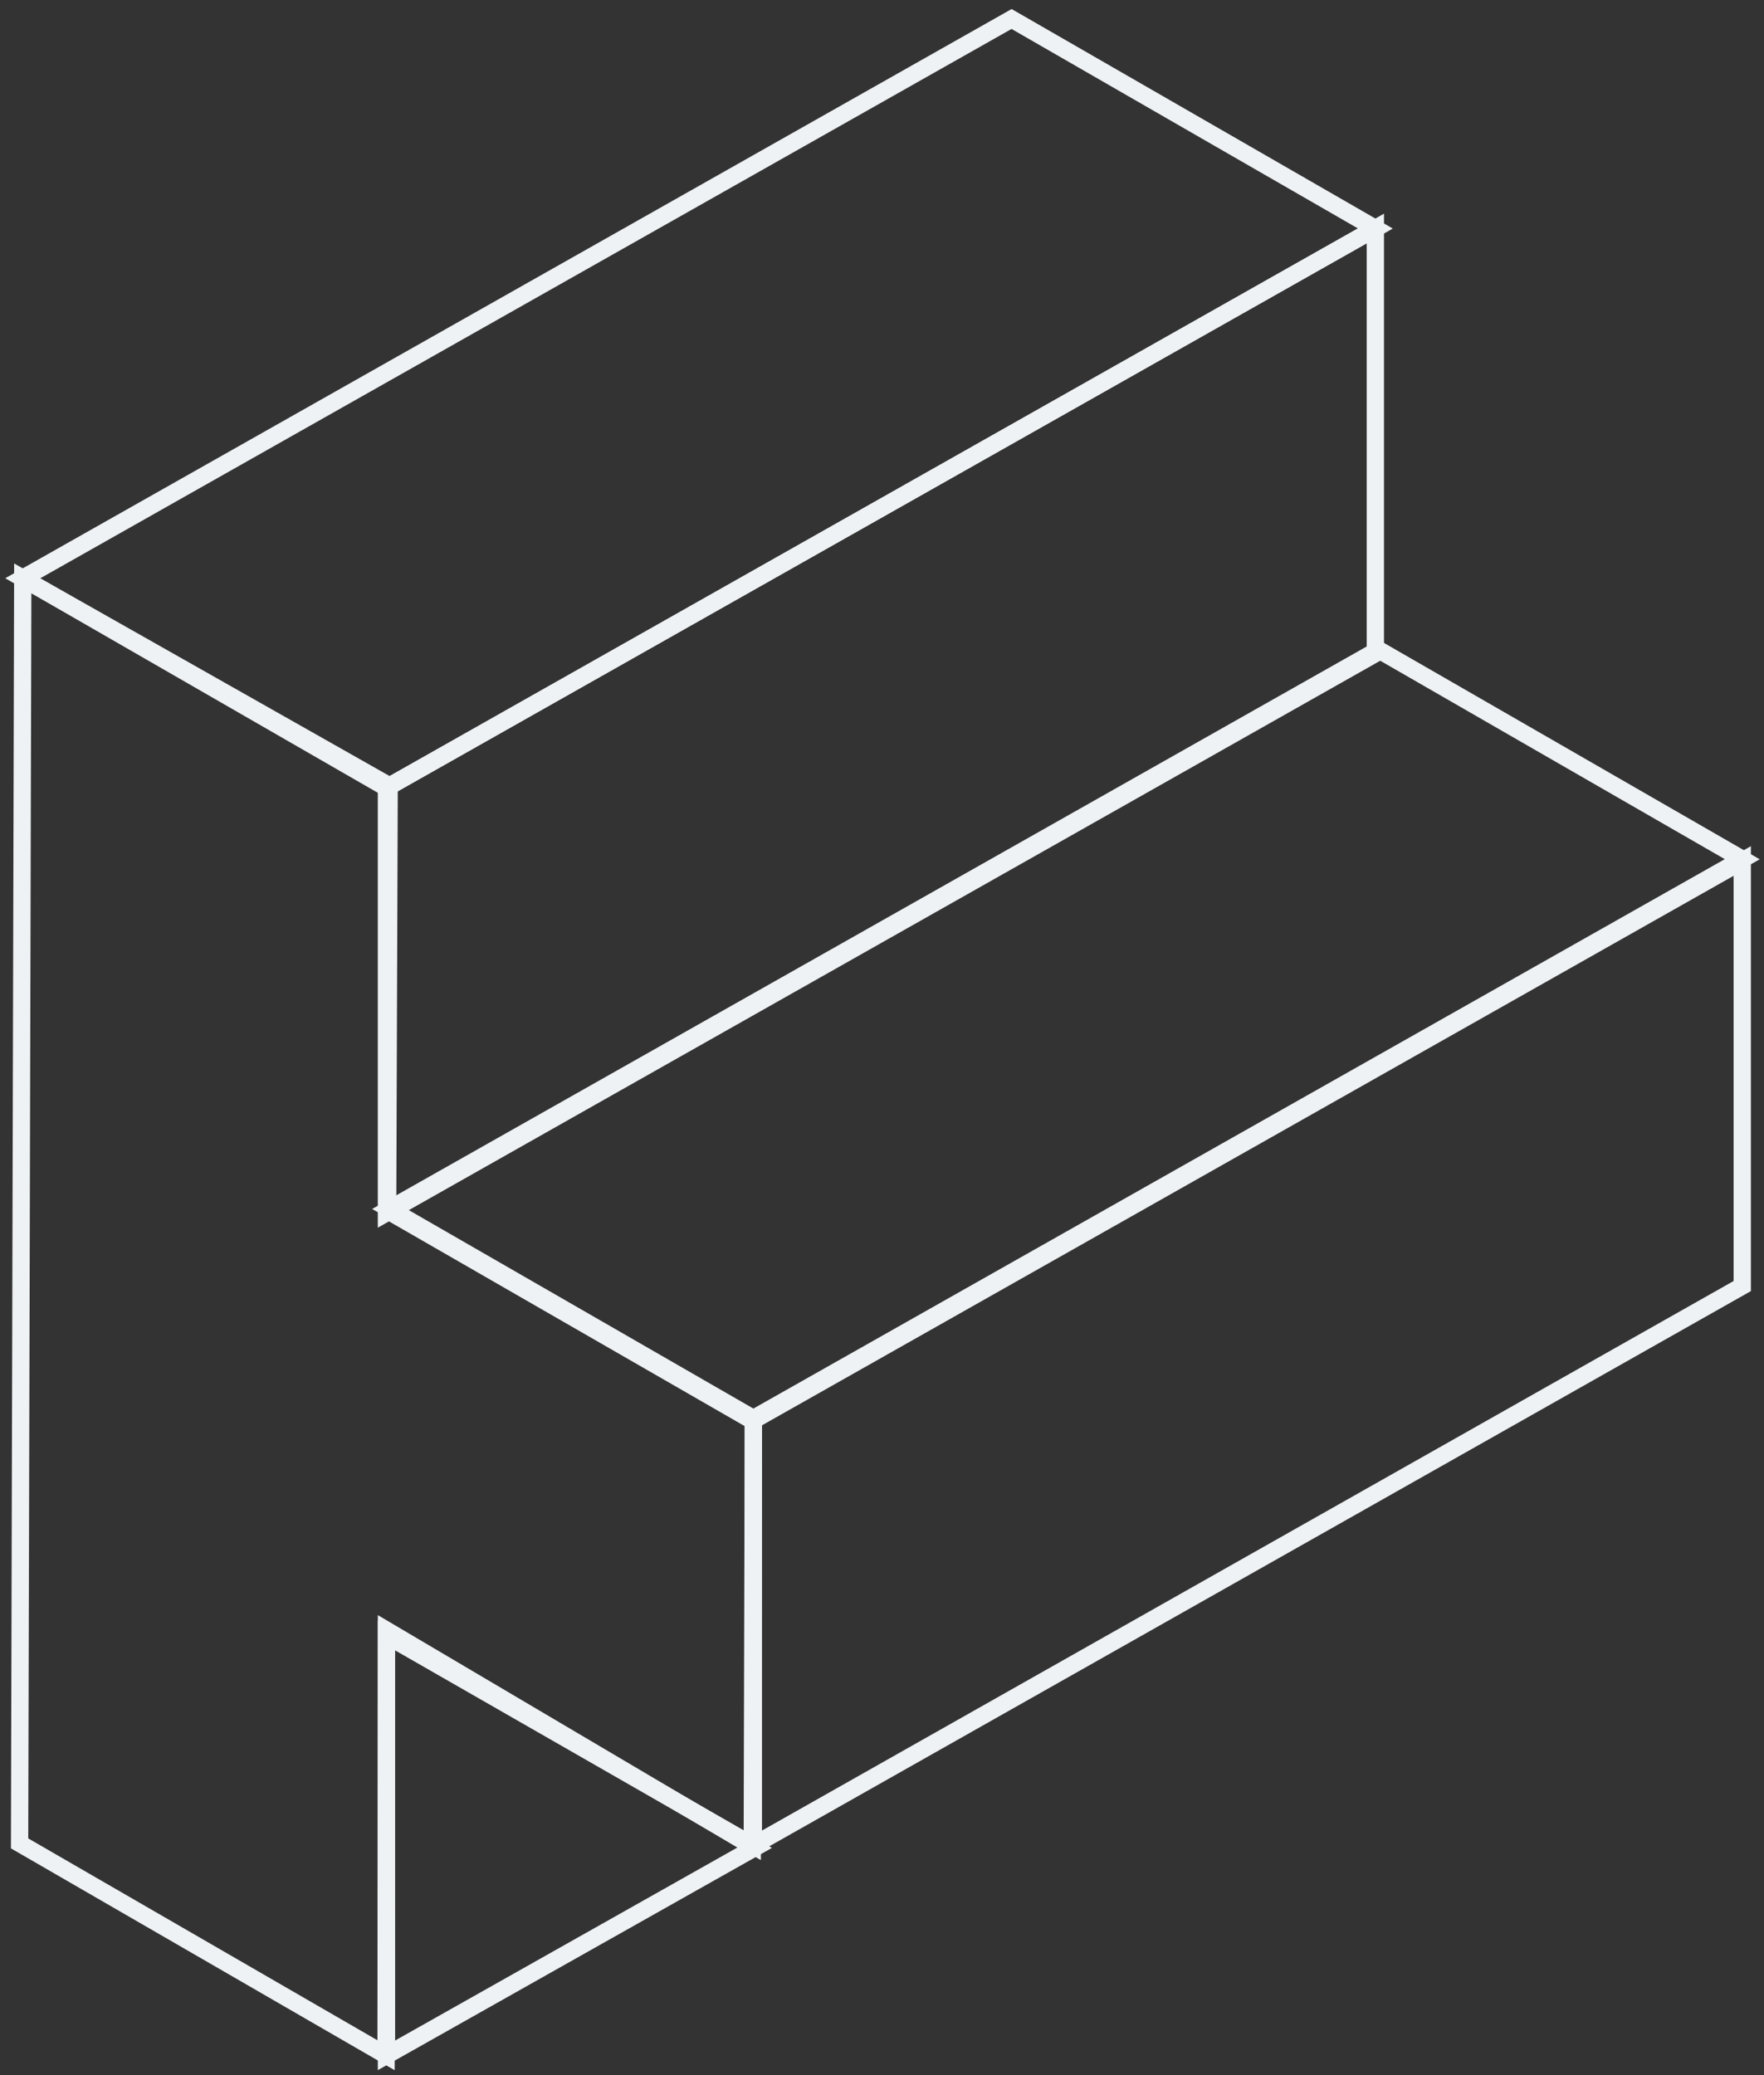 <?xml version="1.0" encoding="UTF-8" standalone="no"?>
<svg width="102px" height="120px" viewBox="0 0 102 120" version="1.1" xmlns="http://www.w3.org/2000/svg" xmlns:xlink="http://www.w3.org/1999/xlink" xmlns:sketch="http://www.bohemiancoding.com/sketch/ns">
    <rect x="0" y="0" width="102" height="120" fill="#333333" stroke="none"/>
    <!-- Generator: Sketch Beta 3.4.4 (17258) - http://www.bohemiancoding.com/sketch -->
    <title>Logo Copy 90</title>
    <desc>Created with Sketch Beta.</desc>
    <defs></defs>
    <g id="Page-1" stroke="none" stroke-width="1" fill="none" fill-rule="evenodd" sketch:type="MSPage">
        <g id="Homepage-Web" sketch:type="MSArtboardGroup" transform="translate(-669, -110)" stroke="#EEF2F4">
            <g id="Intro" sketch:type="MSLayerGroup" transform="translate(0, 80)">
                <g id="Let-the-Scala-compil-+-typelevel.scala" transform="translate(420, 31)" sketch:type="MSShapeGroup">
                    <g id="Logo-Copy-90">
                        <g transform="translate(250, 0)">
                            <path d="M21.347,93.274 L21.347,117.855 L42.637,105.849 L21.347,93.274 Z" id="Fill-35"></path>
                            <path d="M21.501,44.436 L0.316,32.441 L0.133,105.599 L21.323,117.85 L21.35,93.576 L42.499,105.704 L42.563,81.182 L21.414,69.008 L21.501,44.436 Z" id="Fill-36"></path>
                            <path d="M42.561,81.132 L42.561,105.714 L99.742,73.37 L99.742,48.789 L42.561,81.132 Z M78.527,12.213 L21.346,44.556 L21.346,69.137 L78.527,36.794 L78.527,12.213 Z" id="Fill-37"></path>
                            <path d="M78.708,36.573 L21.527,68.916 L42.561,81.03 L99.742,48.687 L78.708,36.573 Z M78.527,12.213 L57.493,0.098 L0.312,32.442 L21.346,44.556 L78.527,12.213 Z" id="Fill-39"></path>
                        </g>
                    </g>
                </g>
            </g>
        </g>
    </g>
</svg>